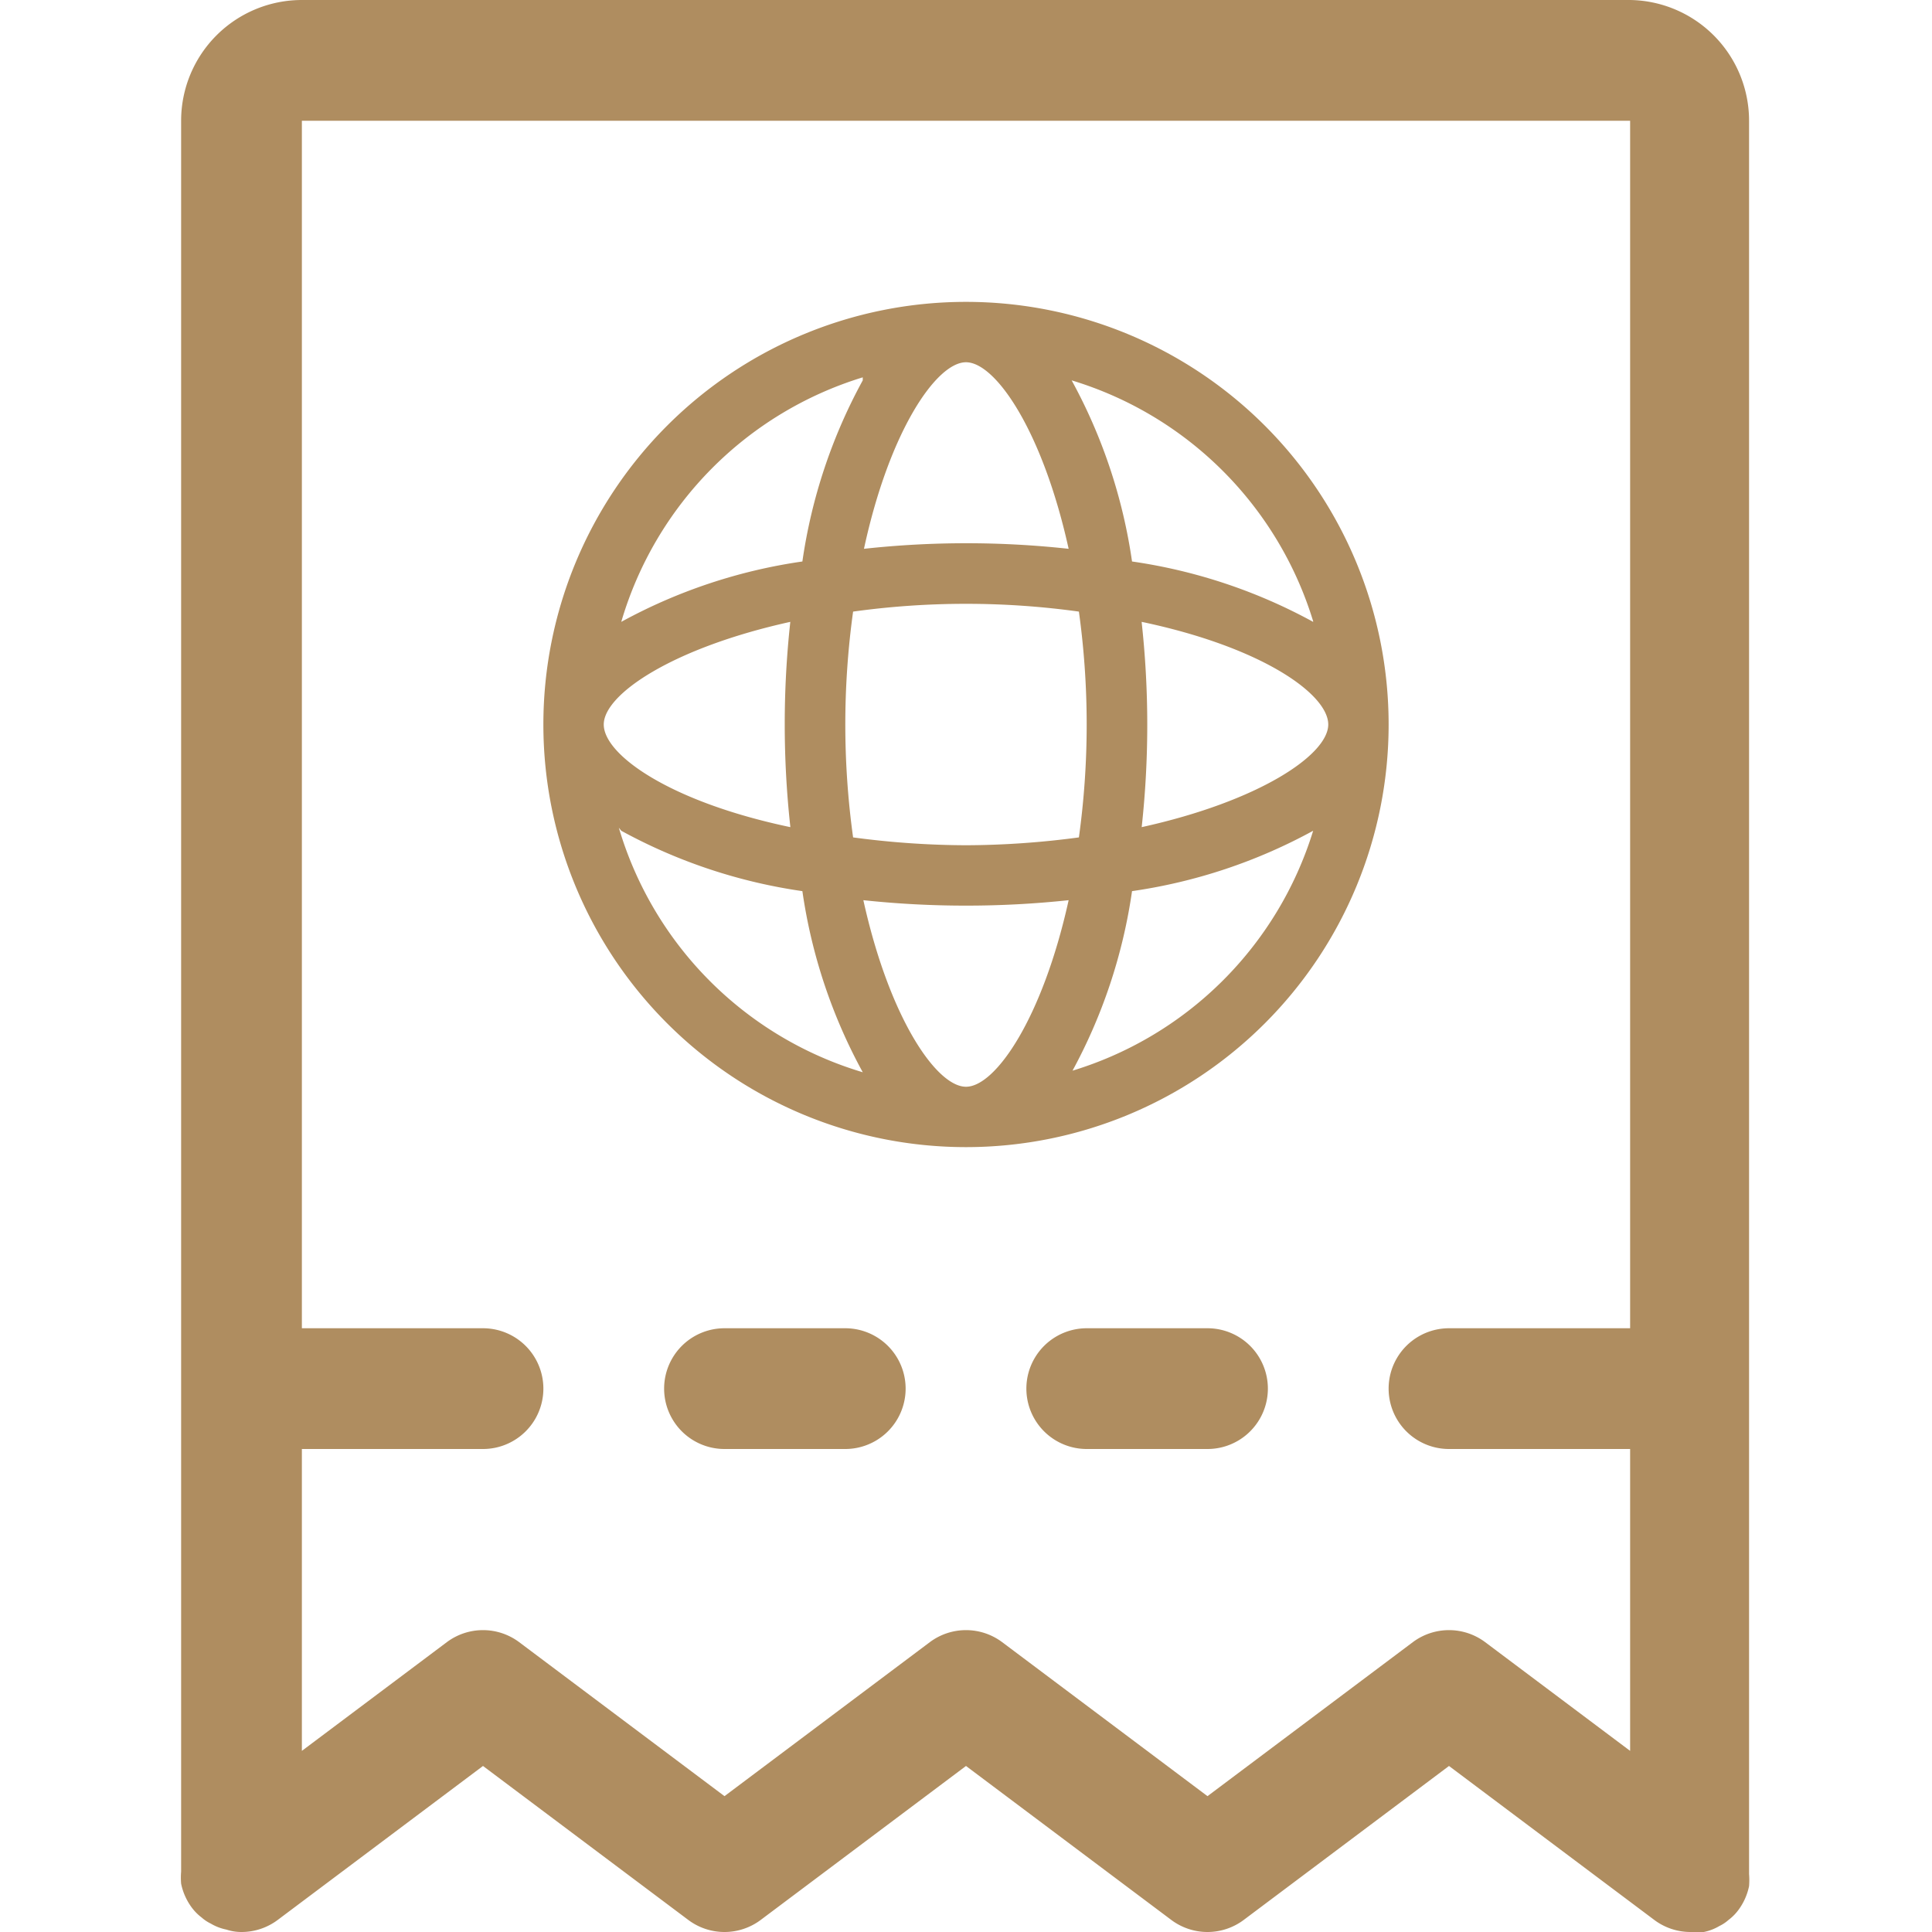 <svg xmlns="http://www.w3.org/2000/svg" viewBox="0 0 32 32"><defs><style>.cls-1{fill:#af8d60;}.cls-2{fill:none;}</style></defs><title>13</title><g id="_21" data-name="21"><path class="cls-1" d="M27,0H5A2,2,0,0,0,3,2V31a1.23,1.23,0,0,0,0,.2,1,1,0,0,0,.18.4h0a.81.81,0,0,0,.16.16.65.65,0,0,0,.15.1.82.82,0,0,0,.26.1A.78.78,0,0,0,4,32a1,1,0,0,0,.6-.2L7,30l1-.75L9,30l2.4,1.8a1,1,0,0,0,1.2,0L15,30l1-.75L17,30l2.4,1.8a1,1,0,0,0,1.2,0L23,30l1-.75L25,30l2.4,1.8a1,1,0,0,0,.6.2.78.78,0,0,0,.22,0,.82.82,0,0,0,.26-.1.65.65,0,0,0,.15-.1.81.81,0,0,0,.16-.16h0a1,1,0,0,0,.18-.4,1.23,1.23,0,0,0,0-.2V2A2,2,0,0,0,27,0Zm0,29-2.4-1.8a1,1,0,0,0-1.2,0L20,29.75,16.6,27.2a1,1,0,0,0-1.2,0L12,29.75,8.6,27.2a1,1,0,0,0-1.2,0L5,29V24H8a1,1,0,0,0,0-2H5V2H27V22H24a1,1,0,0,0,0,2h3Z"/><path class="cls-1" d="M14,22H12a1,1,0,0,0,0,2h2a1,1,0,0,0,0-2Z"/><path class="cls-1" d="M20,22H18a1,1,0,0,0,0,2h2a1,1,0,0,0,0-2Z"/><path class="cls-1" d="M23,12a7,7,0,1,0-7,7A7,7,0,0,0,23,12Zm-7,6c-.49,0-1.27-1.14-1.7-3.09A16,16,0,0,0,16,15a16,16,0,0,0,1.7-.09C17.27,16.86,16.49,18,16,18Zm0-4a14.34,14.34,0,0,1-1.87-.13,13.62,13.62,0,0,1,0-3.74,13.63,13.63,0,0,1,3.74,0,13.63,13.63,0,0,1,0,3.74A14.35,14.35,0,0,1,16,14Zm-2.91-.3c-2-.42-3.09-1.2-3.09-1.7s1.14-1.27,3.09-1.7a15.61,15.61,0,0,0,0,3.39ZM16,6c.49,0,1.27,1.14,1.7,3.09a15.61,15.61,0,0,0-3.39,0C14.73,7.14,15.51,6,16,6Zm2.91,4.3c2,.42,3.09,1.2,3.09,1.7s-1.14,1.27-3.09,1.7a15.61,15.61,0,0,0,0-3.39Zm2.84,0a8.88,8.88,0,0,0-3-1,8.88,8.88,0,0,0-1-3A6,6,0,0,1,21.75,10.29Zm-7.46-4a8.88,8.88,0,0,0-1,3,8.88,8.88,0,0,0-3,1A6,6,0,0,1,14.29,6.25Zm-4,7.46a8.88,8.88,0,0,0,3,1,8.88,8.88,0,0,0,1,3A6,6,0,0,1,10.25,13.71Zm7.46,4a8.88,8.88,0,0,0,1-3,8.88,8.88,0,0,0,3-1A6,6,0,0,1,17.71,17.75Z"/><rect class="cls-2" width="32" height="32"/></g></svg>